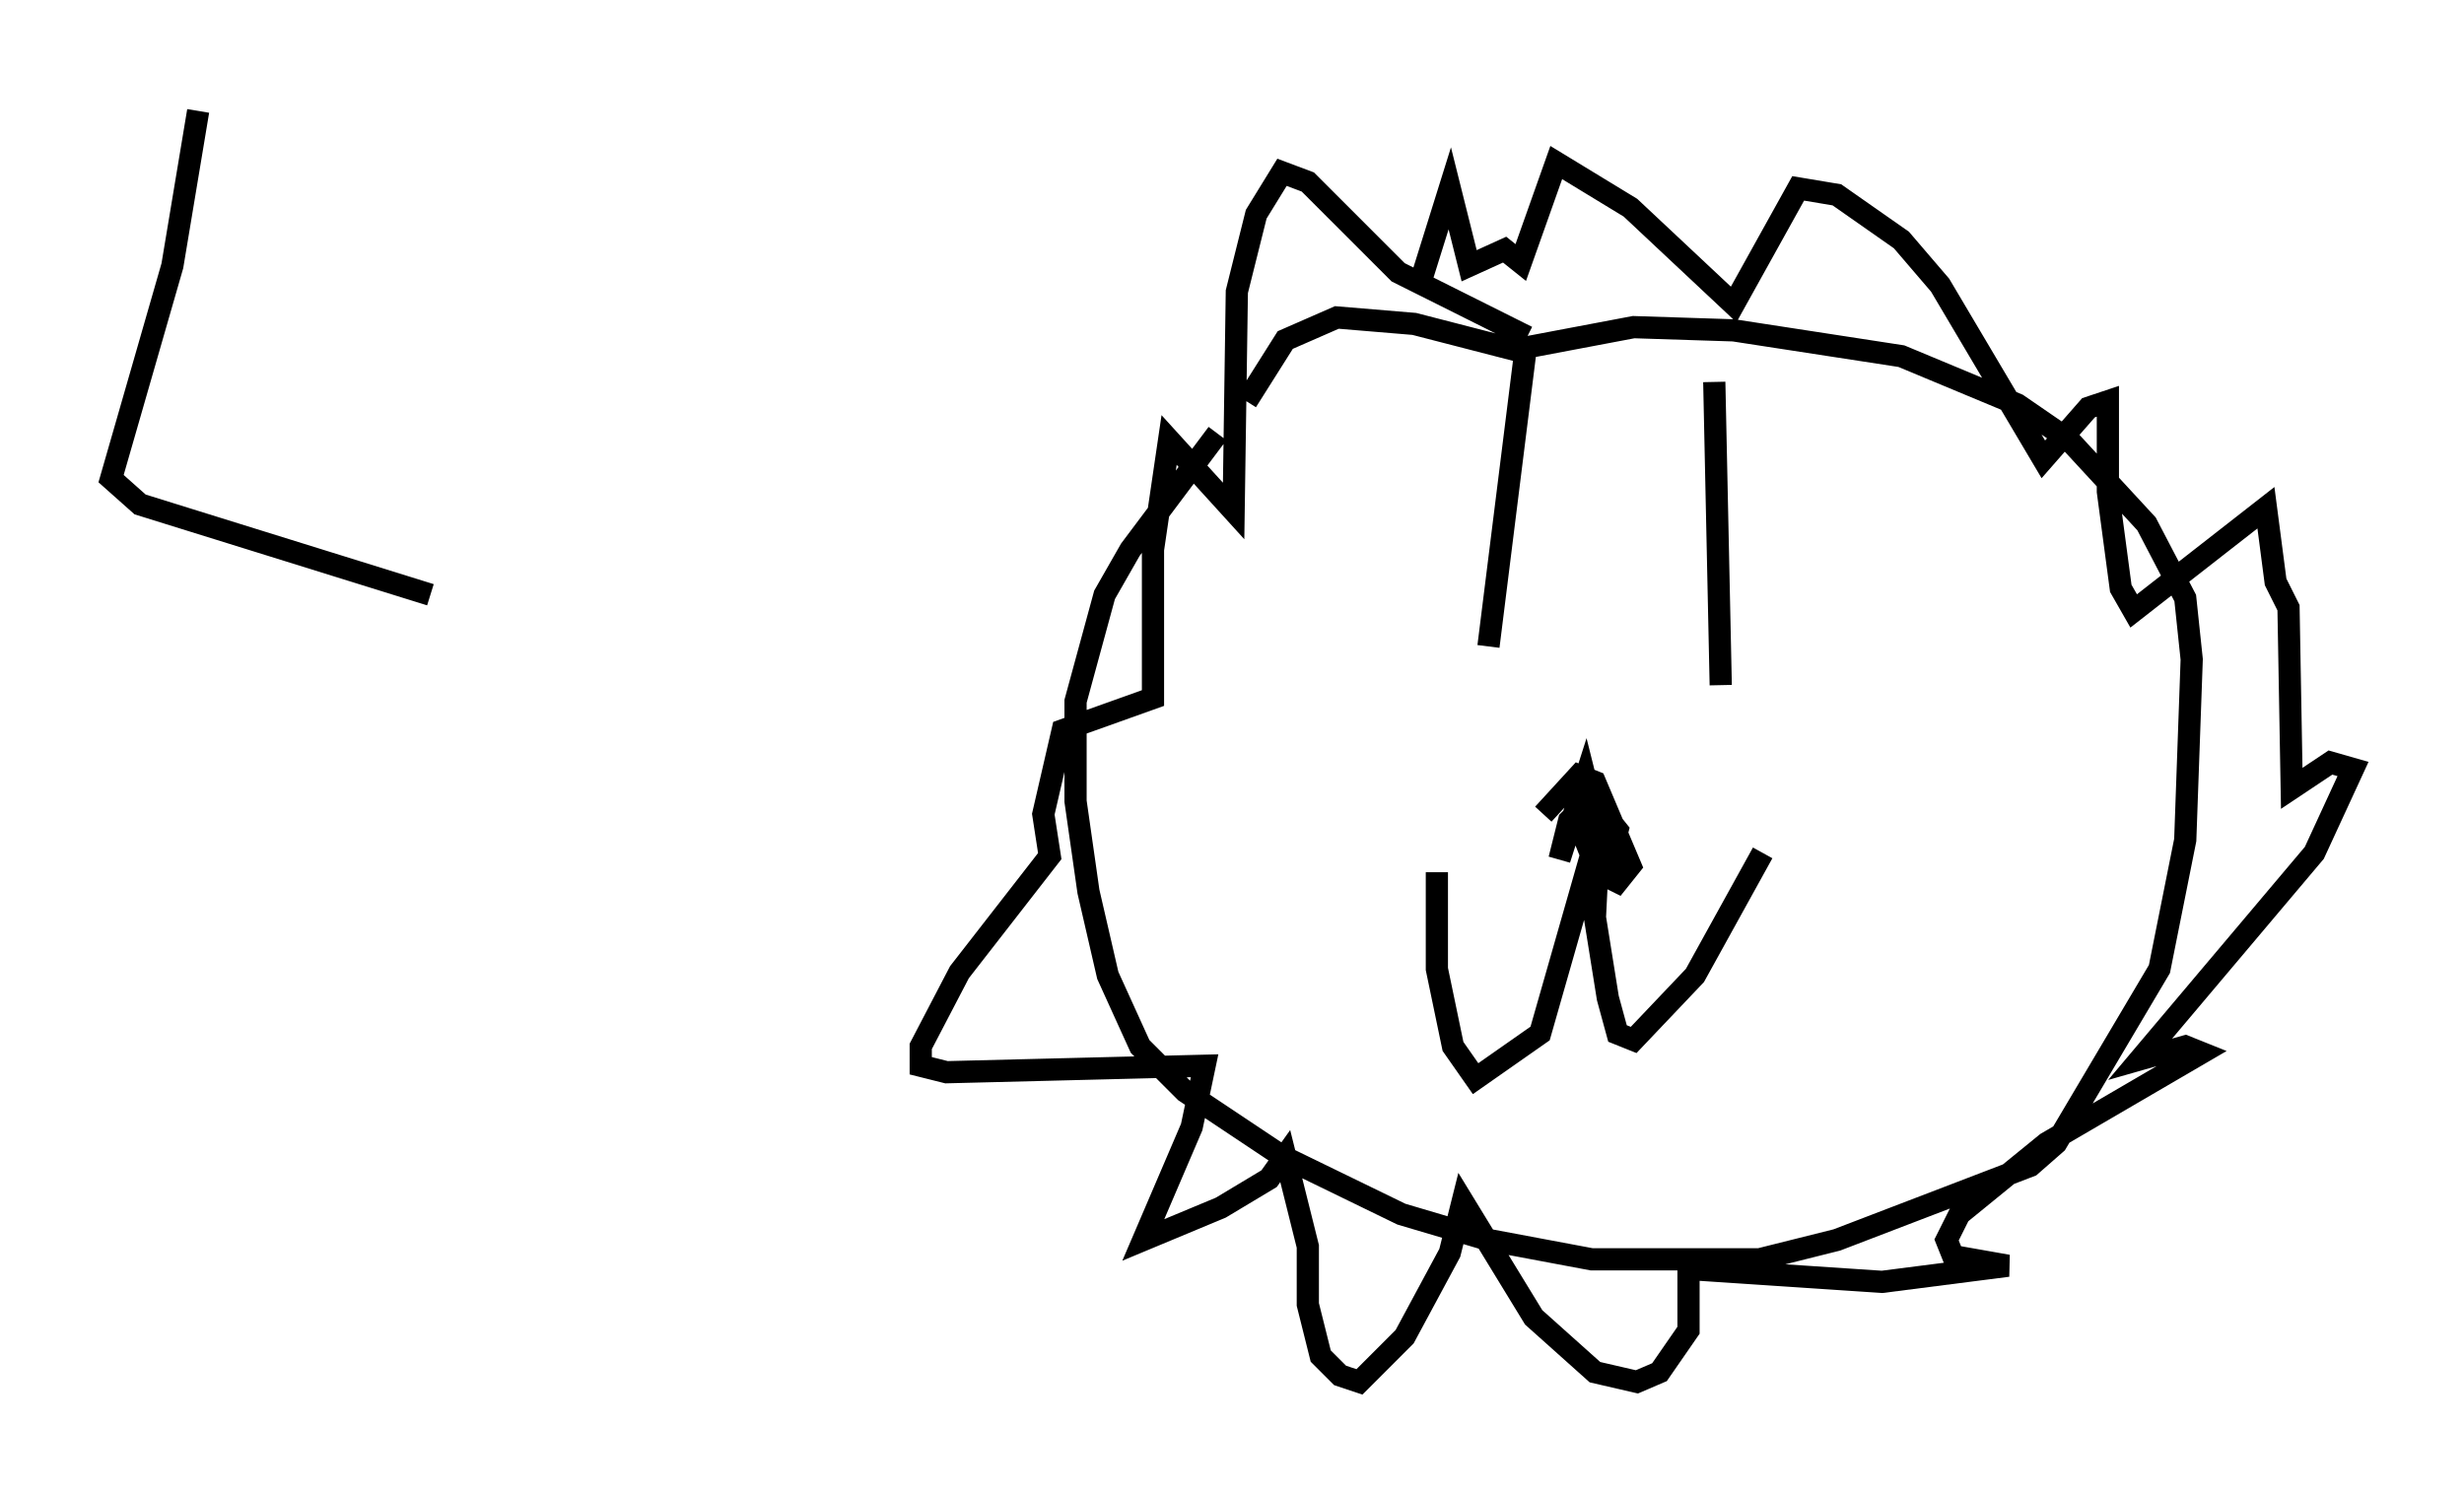 <?xml version="1.0" encoding="utf-8" ?>
<svg baseProfile="full" height="67.229" version="1.1" width="110.95" xmlns="http://www.w3.org/2000/svg" xmlns:ev="http://www.w3.org/2001/xml-events" xmlns:xlink="http://www.w3.org/1999/xlink"><defs /><rect fill="white" height="67.229" width="110.95" x="0" y="0" /><path d="M57.29, 17.782 m-2.469, 1.743 l-3.922, 5.229 -1.162, 2.034 l-1.307, 4.793 0.0, 4.503 l0.581, 4.067 0.872, 3.777 l1.453, 3.196 2.034, 2.034 l4.358, 2.905 5.374, 2.615 l3.922, 1.162 4.648, 0.872 l7.553, 0.0 3.486, -0.872 l8.715, -3.341 1.162, -1.017 l4.648, -7.844 1.162, -5.81 l0.291, -8.134 -0.291, -2.76 l-1.743, -3.341 -3.486, -3.777 l-2.324, -1.598 -5.229, -2.179 l-7.553, -1.162 -4.503, -0.145 l-5.374, 1.017 -4.503, -1.162 l-3.486, -0.291 -2.324, 1.017 l-1.743, 2.76 m13.363, 18.592 l1.598, -1.743 0.726, 0.291 l1.598, 3.777 -0.581, 0.726 l-0.872, -0.436 -0.581, -1.453 l0.0, -1.598 -0.726, 0.726 l-0.436, 1.743 1.162, -3.631 l1.017, 4.067 0.436, -1.743 l-0.581, -0.726 m-0.291, 1.743 l-0.145, 2.905 0.581, 3.631 l0.436, 1.598 0.726, 0.291 l2.76, -2.905 3.05, -5.52 m-7.698, 0.0 l-2.324, 8.134 -2.905, 2.034 l-1.017, -1.453 -0.726, -3.486 l0.0, -4.358 m12.782, -8.425 l-0.291, -13.654 m-10.168, 11.911 l1.743, -13.944 m0.0, 0.0 l-5.81, -2.905 -4.067, -4.067 l-1.162, -0.436 -1.162, 1.888 l-0.872, 3.486 -0.145, 9.877 l-2.905, -3.196 -0.726, 4.939 l0.0, 6.682 -4.067, 1.453 l-0.872, 3.777 0.291, 1.888 l-4.067, 5.229 -1.743, 3.341 l0.0, 0.872 1.162, 0.291 l11.62, -0.291 -0.581, 2.76 l-2.179, 5.084 3.486, -1.453 l2.179, -1.307 0.726, -1.017 l1.017, 4.067 0.0, 2.615 l0.581, 2.324 0.872, 0.872 l0.872, 0.291 2.034, -2.034 l2.034, -3.777 0.581, -2.324 l3.196, 5.229 2.76, 2.469 l1.888, 0.436 1.017, -0.436 l1.307, -1.888 0.0, -2.76 l8.715, 0.581 5.665, -0.726 l-2.469, -0.436 -0.291, -0.726 l0.581, -1.162 3.922, -3.196 l6.972, -4.067 -0.726, -0.291 l-2.034, 0.581 7.844, -9.296 l1.743, -3.777 -1.017, -0.291 l-1.743, 1.162 -0.145, -8.134 l-0.581, -1.162 -0.436, -3.341 l-5.955, 4.648 -0.581, -1.017 l-0.581, -4.358 0.0, -4.067 l-0.872, 0.291 -2.034, 2.324 l-4.648, -7.844 -1.743, -2.034 l-2.905, -2.034 -1.743, -0.291 l-2.905, 5.229 -4.648, -4.358 l-3.341, -2.034 -1.598, 4.503 l-0.726, -0.581 -1.598, 0.726 l-0.872, -3.486 -1.453, 4.648 m-54.905, -8.134 l-1.162, 6.972 -2.76, 9.587 l1.307, 1.162 13.073, 4.067 " fill="none" stroke="black" stroke-width="1" /></svg>